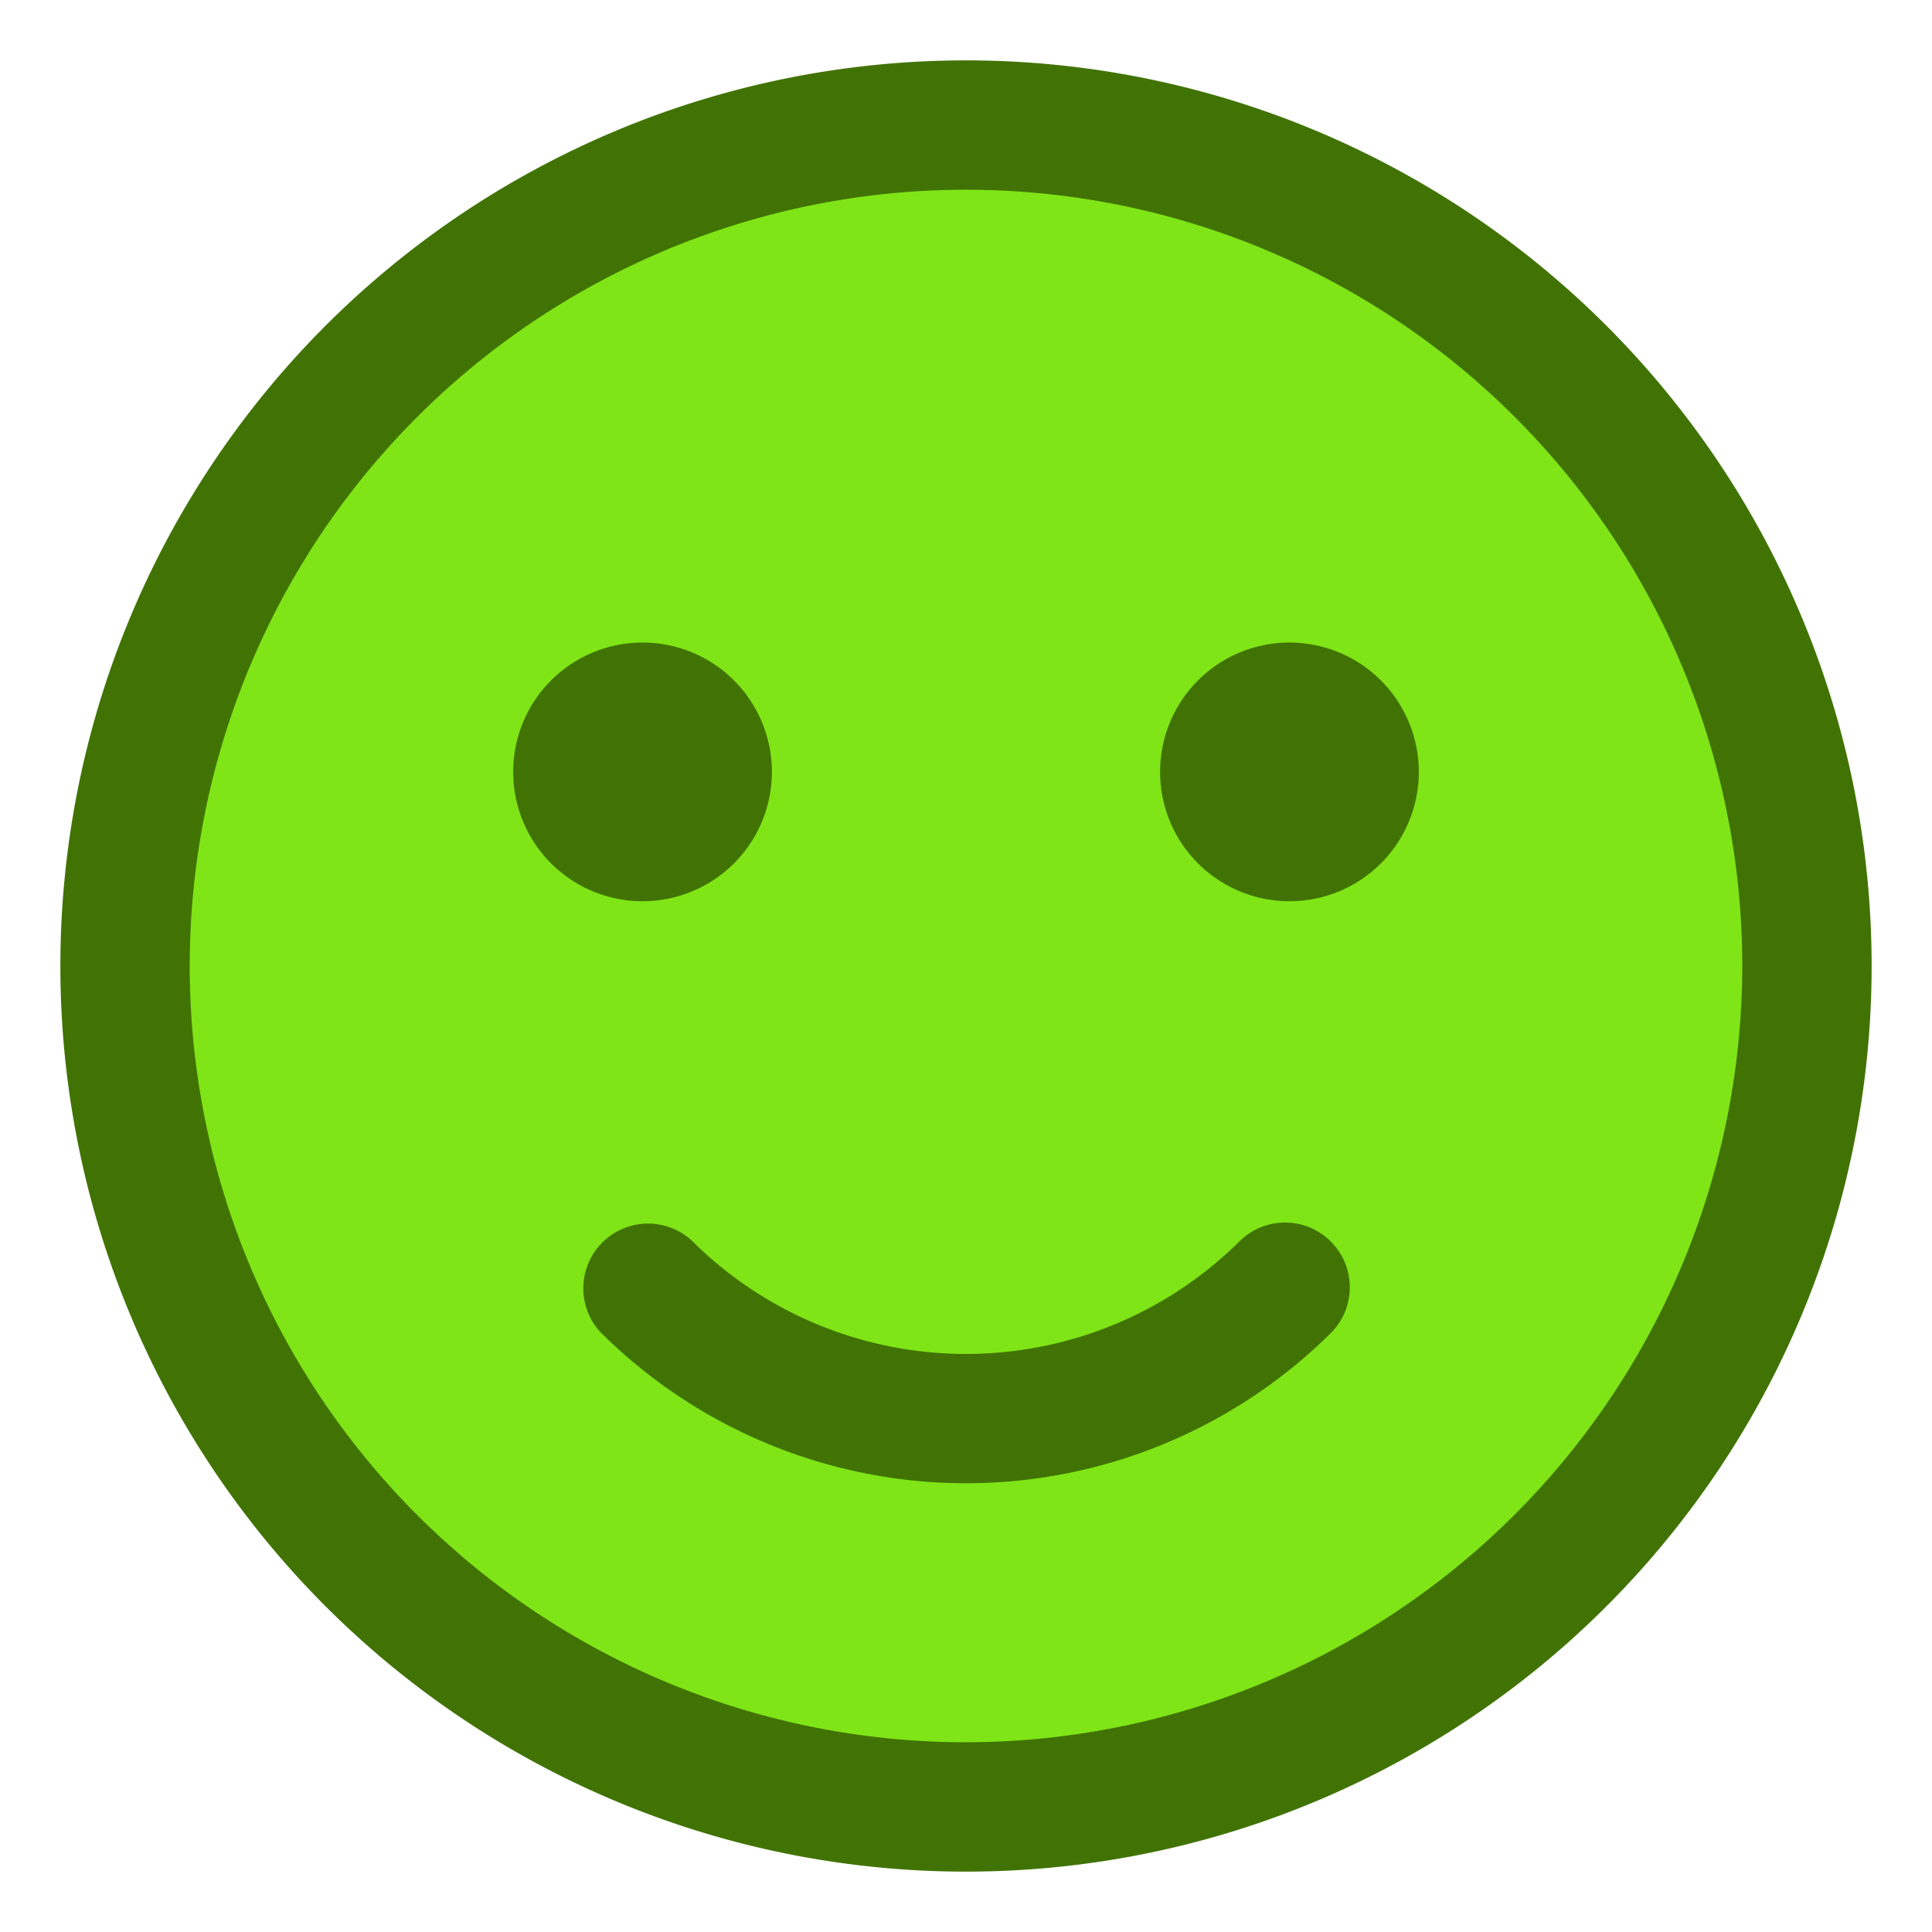 <svg xmlns="http://www.w3.org/2000/svg" viewBox="0 0 128 128"><circle cx="64" cy="64" r="55" style="fill:#7fe517"/><path d="M51.14,51.14a8.57,8.57,0,1,1-8.57-8.57,8.57,8.57,0,0,1,8.57,8.57" style="fill:#417304"/><path d="M94,51.14a8.57,8.57,0,1,1-8.57-8.57A8.57,8.57,0,0,1,94,51.14" style="fill:#417304"/><path d="M64,4a60,60,0,1,0,60,60A60,60,0,0,0,64,4Zm0,111.43A51.43,51.43,0,1,1,115.43,64,51.49,51.49,0,0,1,64,115.43Z" style="fill:#417304"/><path d="M82.18,82.18a25.73,25.73,0,0,1-36.36,0,4.29,4.29,0,0,0-6.06,6.06,34.32,34.32,0,0,0,48.49,0,4.29,4.29,0,0,0-6.07-6.06Z" style="fill:#417304"/></svg>
